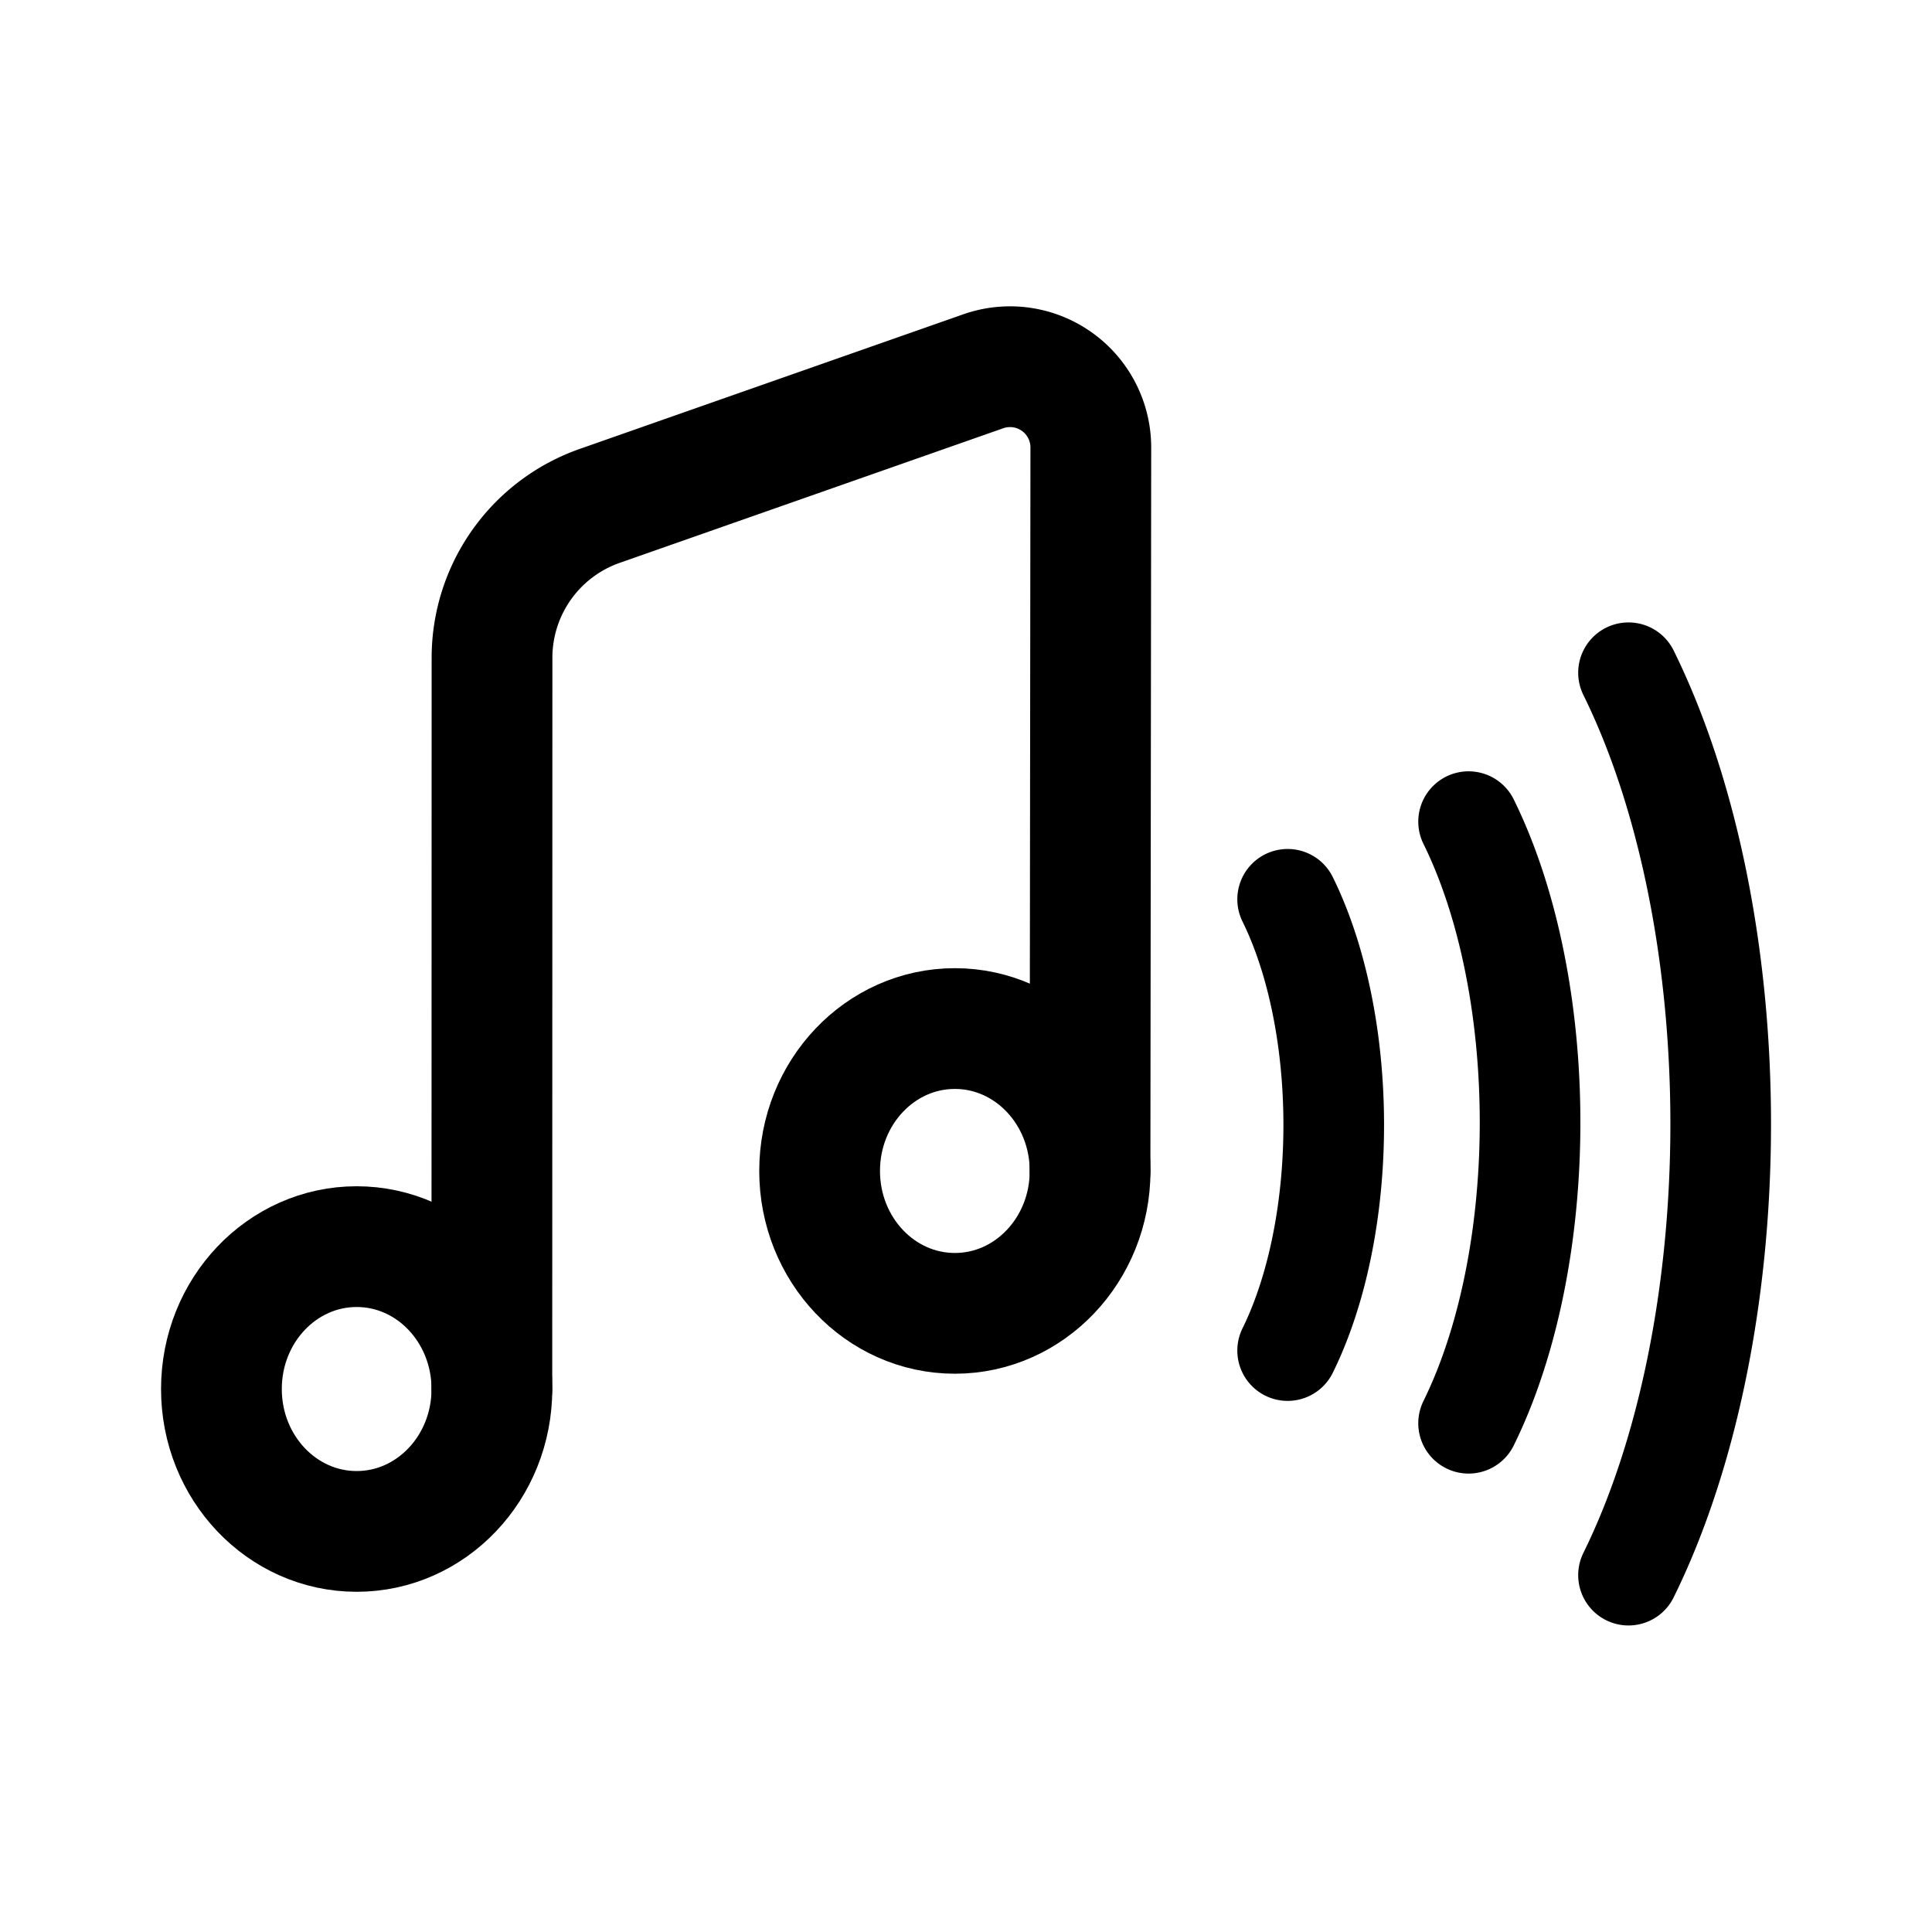 <?xml version="1.0" encoding="UTF-8" standalone="no"?>
<svg
   id="vector"
   width="192"
   height="192"
   viewBox="0 0 50.8 50.8"
   version="1.1"
   xml:space="preserve"
   xmlns="http://www.w3.org/2000/svg"
   xmlns:svg="http://www.w3.org/2000/svg"><defs
     id="defs1" /><path
     fill="none"
     d="m 42.82,17.689 a 8.278,16.779 0 0 1 2.424,11.864 8.278,16.779 0 0 1 -2.424,11.864"
     stroke-linecap="round"
     stroke="#ffffff"
     stroke-opacity="0.502"
     stroke-width="0.661"
     id="path_1"
     style="fill:none;stroke:#000000;stroke-width:2.646;stroke-dasharray:none;stroke-opacity:1" /><path
     fill="none"
     d="m 38.615,21.604 a 5.519,11.185 0 0 1 0,15.819"
     stroke-linecap="round"
     stroke="#ffffff"
     stroke-opacity="0.753"
     stroke-width="0.661"
     id="path_2"
     style="fill:none;stroke:#000000;stroke-width:2.646;stroke-dasharray:none;stroke-opacity:1" /><path
     fill="none"
     d="m 33.857,23.646 a 4.138,8.39 0 0 1 0,11.866"
     stroke-linecap="round"
     stroke="#ffffff"
     stroke-width="0.661"
     id="path_3"
     style="fill:none;stroke:#000000;stroke-width:2.646;stroke-dasharray:none;stroke-opacity:1" /><path
     id="path1"
     style="fill:none;stroke:#000000;stroke-width:3.175;stroke-linecap:round;stroke-linejoin:round;stroke-opacity:1"
     d="m 12.934,36.523 c 0,2.068 -1.592,3.744 -3.556,3.744 -1.964,0 -3.556,-1.676 -3.556,-3.744 0,-2.068 1.592,-3.744 3.556,-3.744 1.964,0 3.556,1.676 3.556,3.744 z" /><path
     style="fill:none;fill-opacity:1;stroke:#000000;stroke-width:3.175;stroke-linecap:round;stroke-linejoin:round;stroke-opacity:1"
     d="m 12.933,36.963 0.004,-19.228 a 4.233,4.233 125.338 0 1 2.831,-3.993 l 10.087,-3.54 a 2.124,2.124 35.364 0 1 2.827,2.007 l -0.021,19.02"
     id="path2"
     transform="translate(0,-0.44)" /><path
     id="ellipse2"
     style="fill:none;stroke:#000000;stroke-width:3.175;stroke-linecap:round;stroke-linejoin:round;stroke-opacity:1"
     d="m 28.663,30.789 c 0,2.068 -1.592,3.744 -3.556,3.744 -1.964,0 -3.556,-1.676 -3.556,-3.744 0,-2.068 1.592,-3.744 3.556,-3.744 1.964,0 3.556,1.676 3.556,3.744 z" /></svg>
